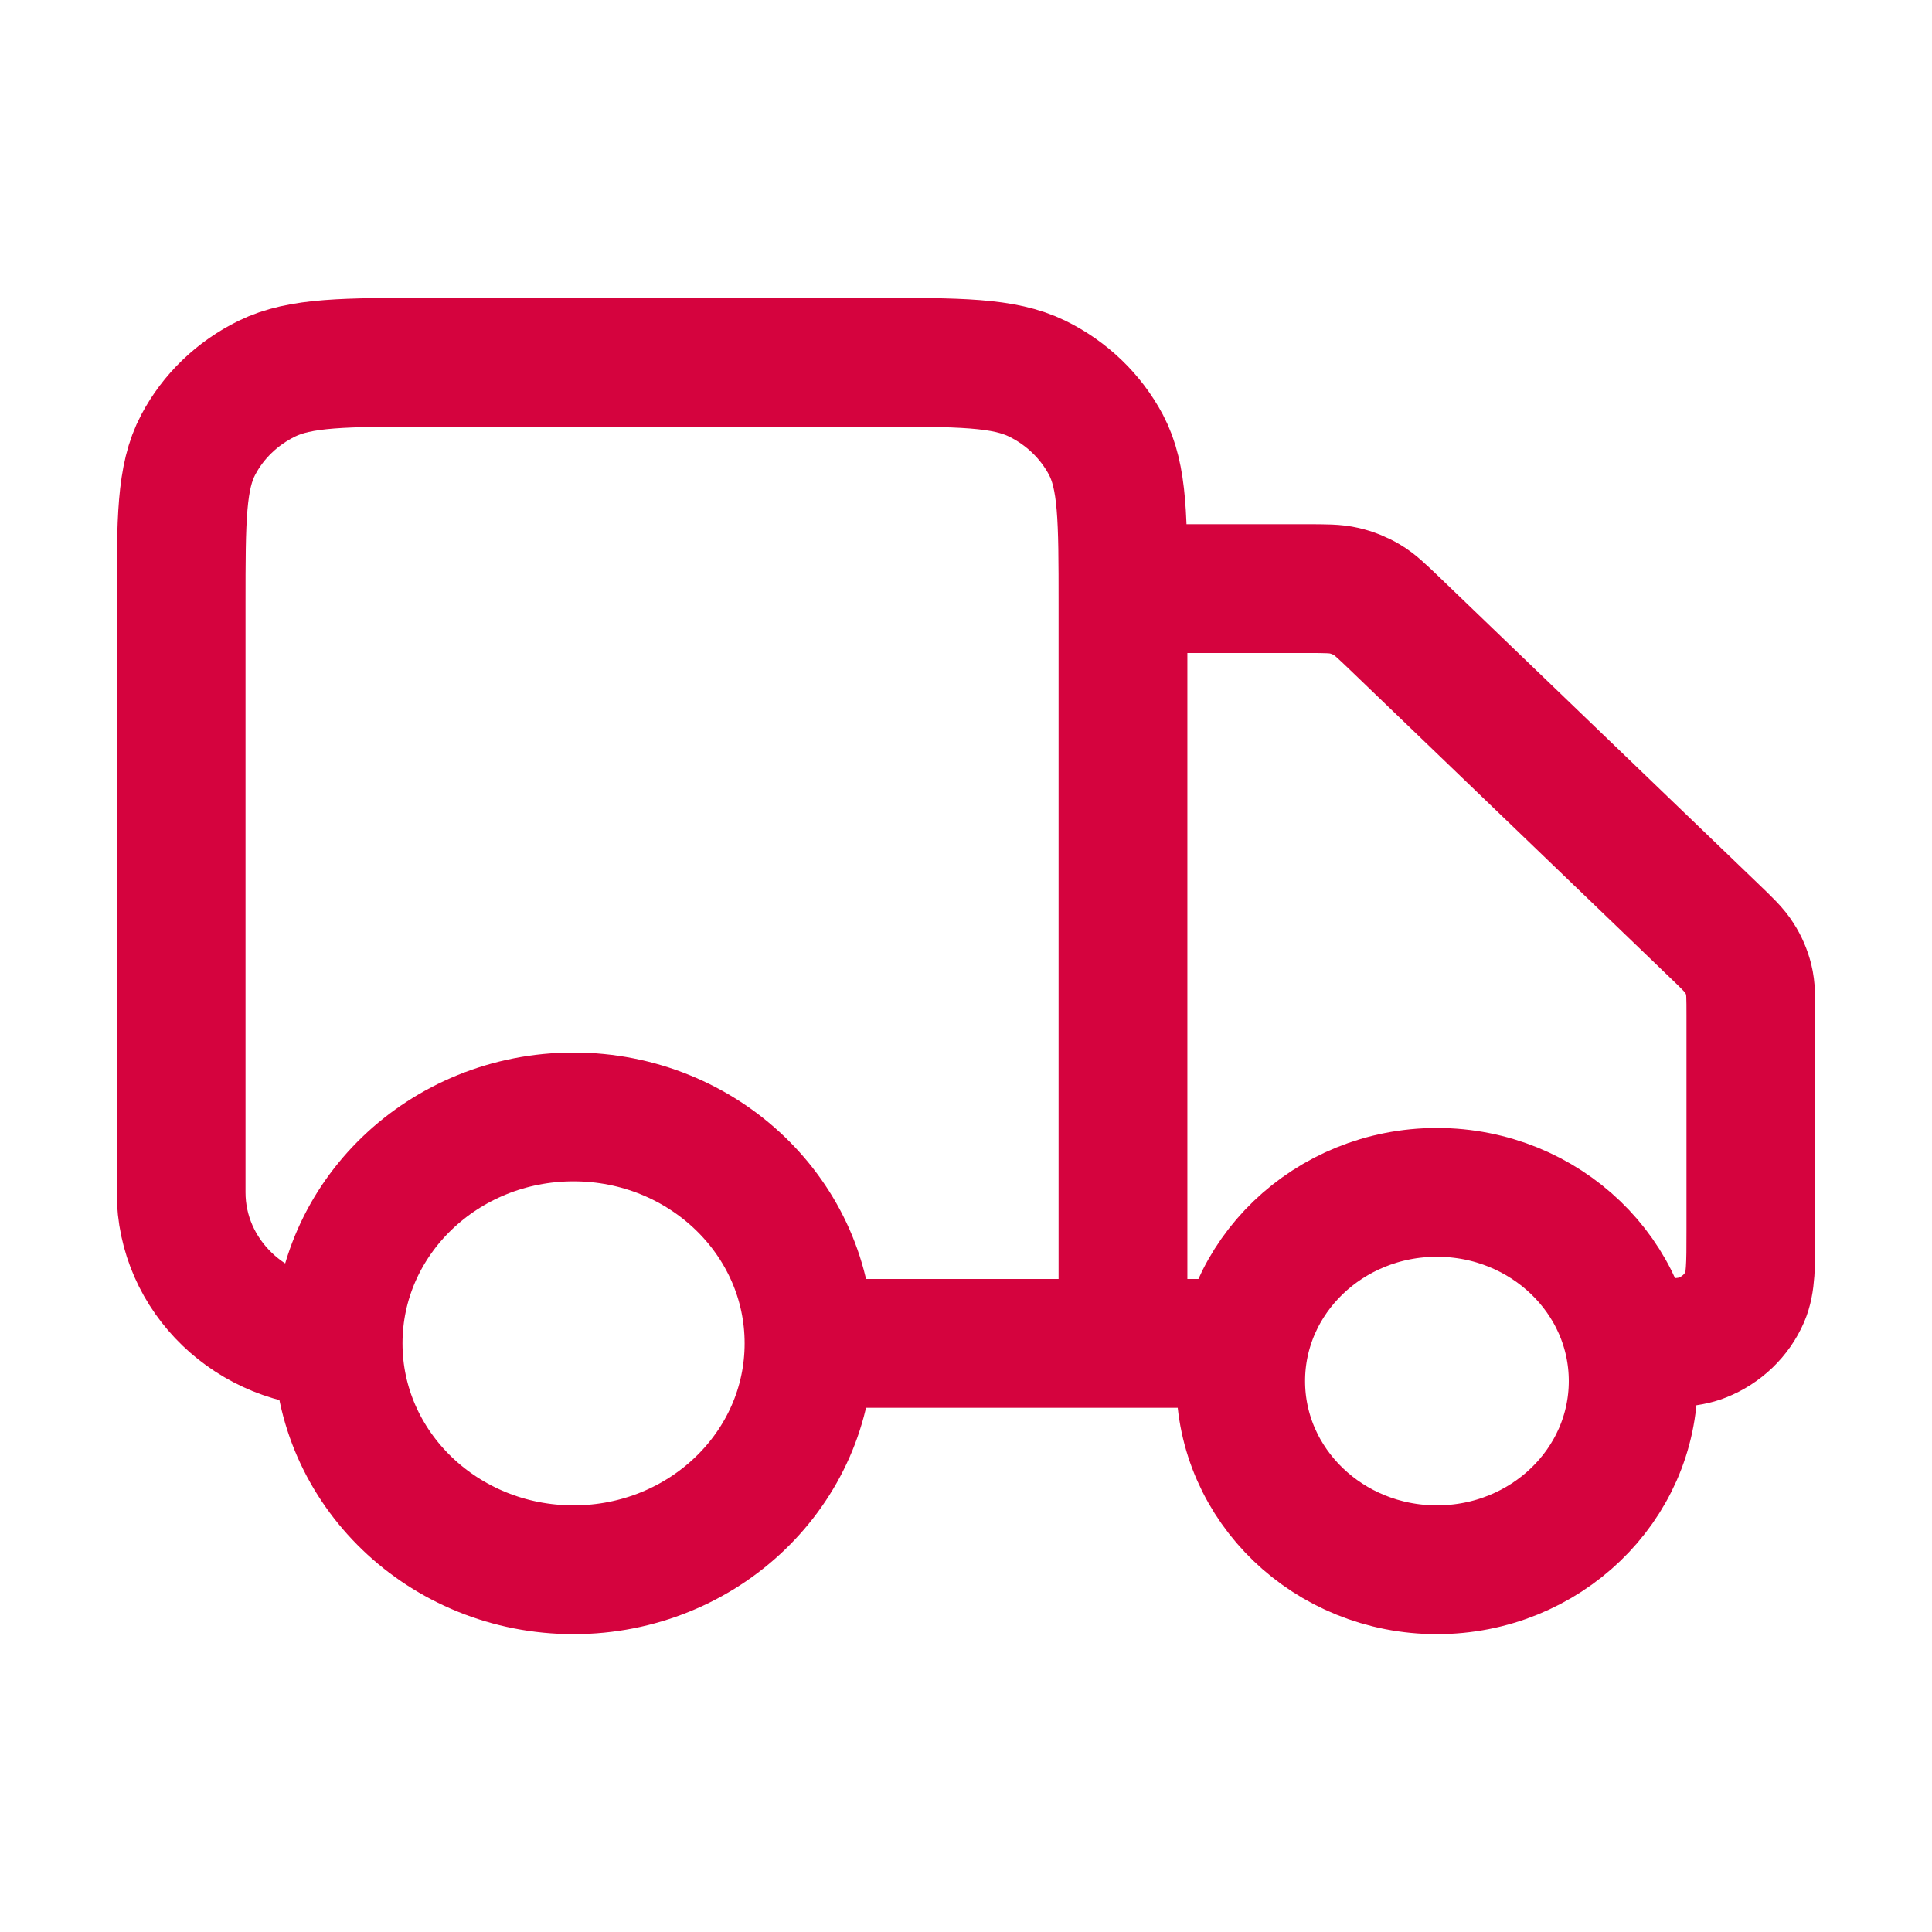 <svg width="24" height="24" viewBox="0 0 24 24" fill="none" xmlns="http://www.w3.org/2000/svg">
<path d="M13.95 7.312H16.229C16.467 7.312 16.587 7.312 16.699 7.338C16.798 7.361 16.893 7.399 16.981 7.451C17.079 7.509 17.163 7.59 17.332 7.752L21.293 11.561C21.462 11.723 21.546 11.804 21.606 11.899C21.66 11.982 21.699 12.074 21.723 12.169C21.75 12.277 21.75 12.392 21.75 12.621V15.281C21.75 15.718 21.75 15.937 21.676 16.109C21.577 16.338 21.387 16.521 21.148 16.616C20.969 16.688 20.742 16.688 20.288 16.688M15.412 16.688H13.95M13.95 16.688V7.5C13.95 6.45 13.95 5.925 13.738 5.524C13.55 5.171 13.252 4.884 12.885 4.704C12.468 4.5 11.922 4.5 10.83 4.5H5.37C4.278 4.5 3.732 4.5 3.315 4.704C2.948 4.884 2.649 5.171 2.463 5.524C2.25 5.925 2.25 6.45 2.25 7.5V14.812C2.25 15.848 3.123 16.688 4.2 16.688M13.95 16.688H10.05M10.05 16.688C10.05 18.241 8.74 19.5 7.125 19.5C5.51 19.5 4.2 18.241 4.2 16.688M10.05 16.688C10.05 15.134 8.74 13.875 7.125 13.875C5.51 13.875 4.2 15.134 4.2 16.688M20.288 17.156C20.288 18.451 19.196 19.5 17.85 19.5C16.504 19.5 15.412 18.451 15.412 17.156C15.412 15.862 16.504 14.812 17.85 14.812C19.196 14.812 20.288 15.862 20.288 17.156Z" stroke="#D5033E" stroke-width="1.6" stroke-linecap="round" stroke-linejoin="round"/>
</svg>

